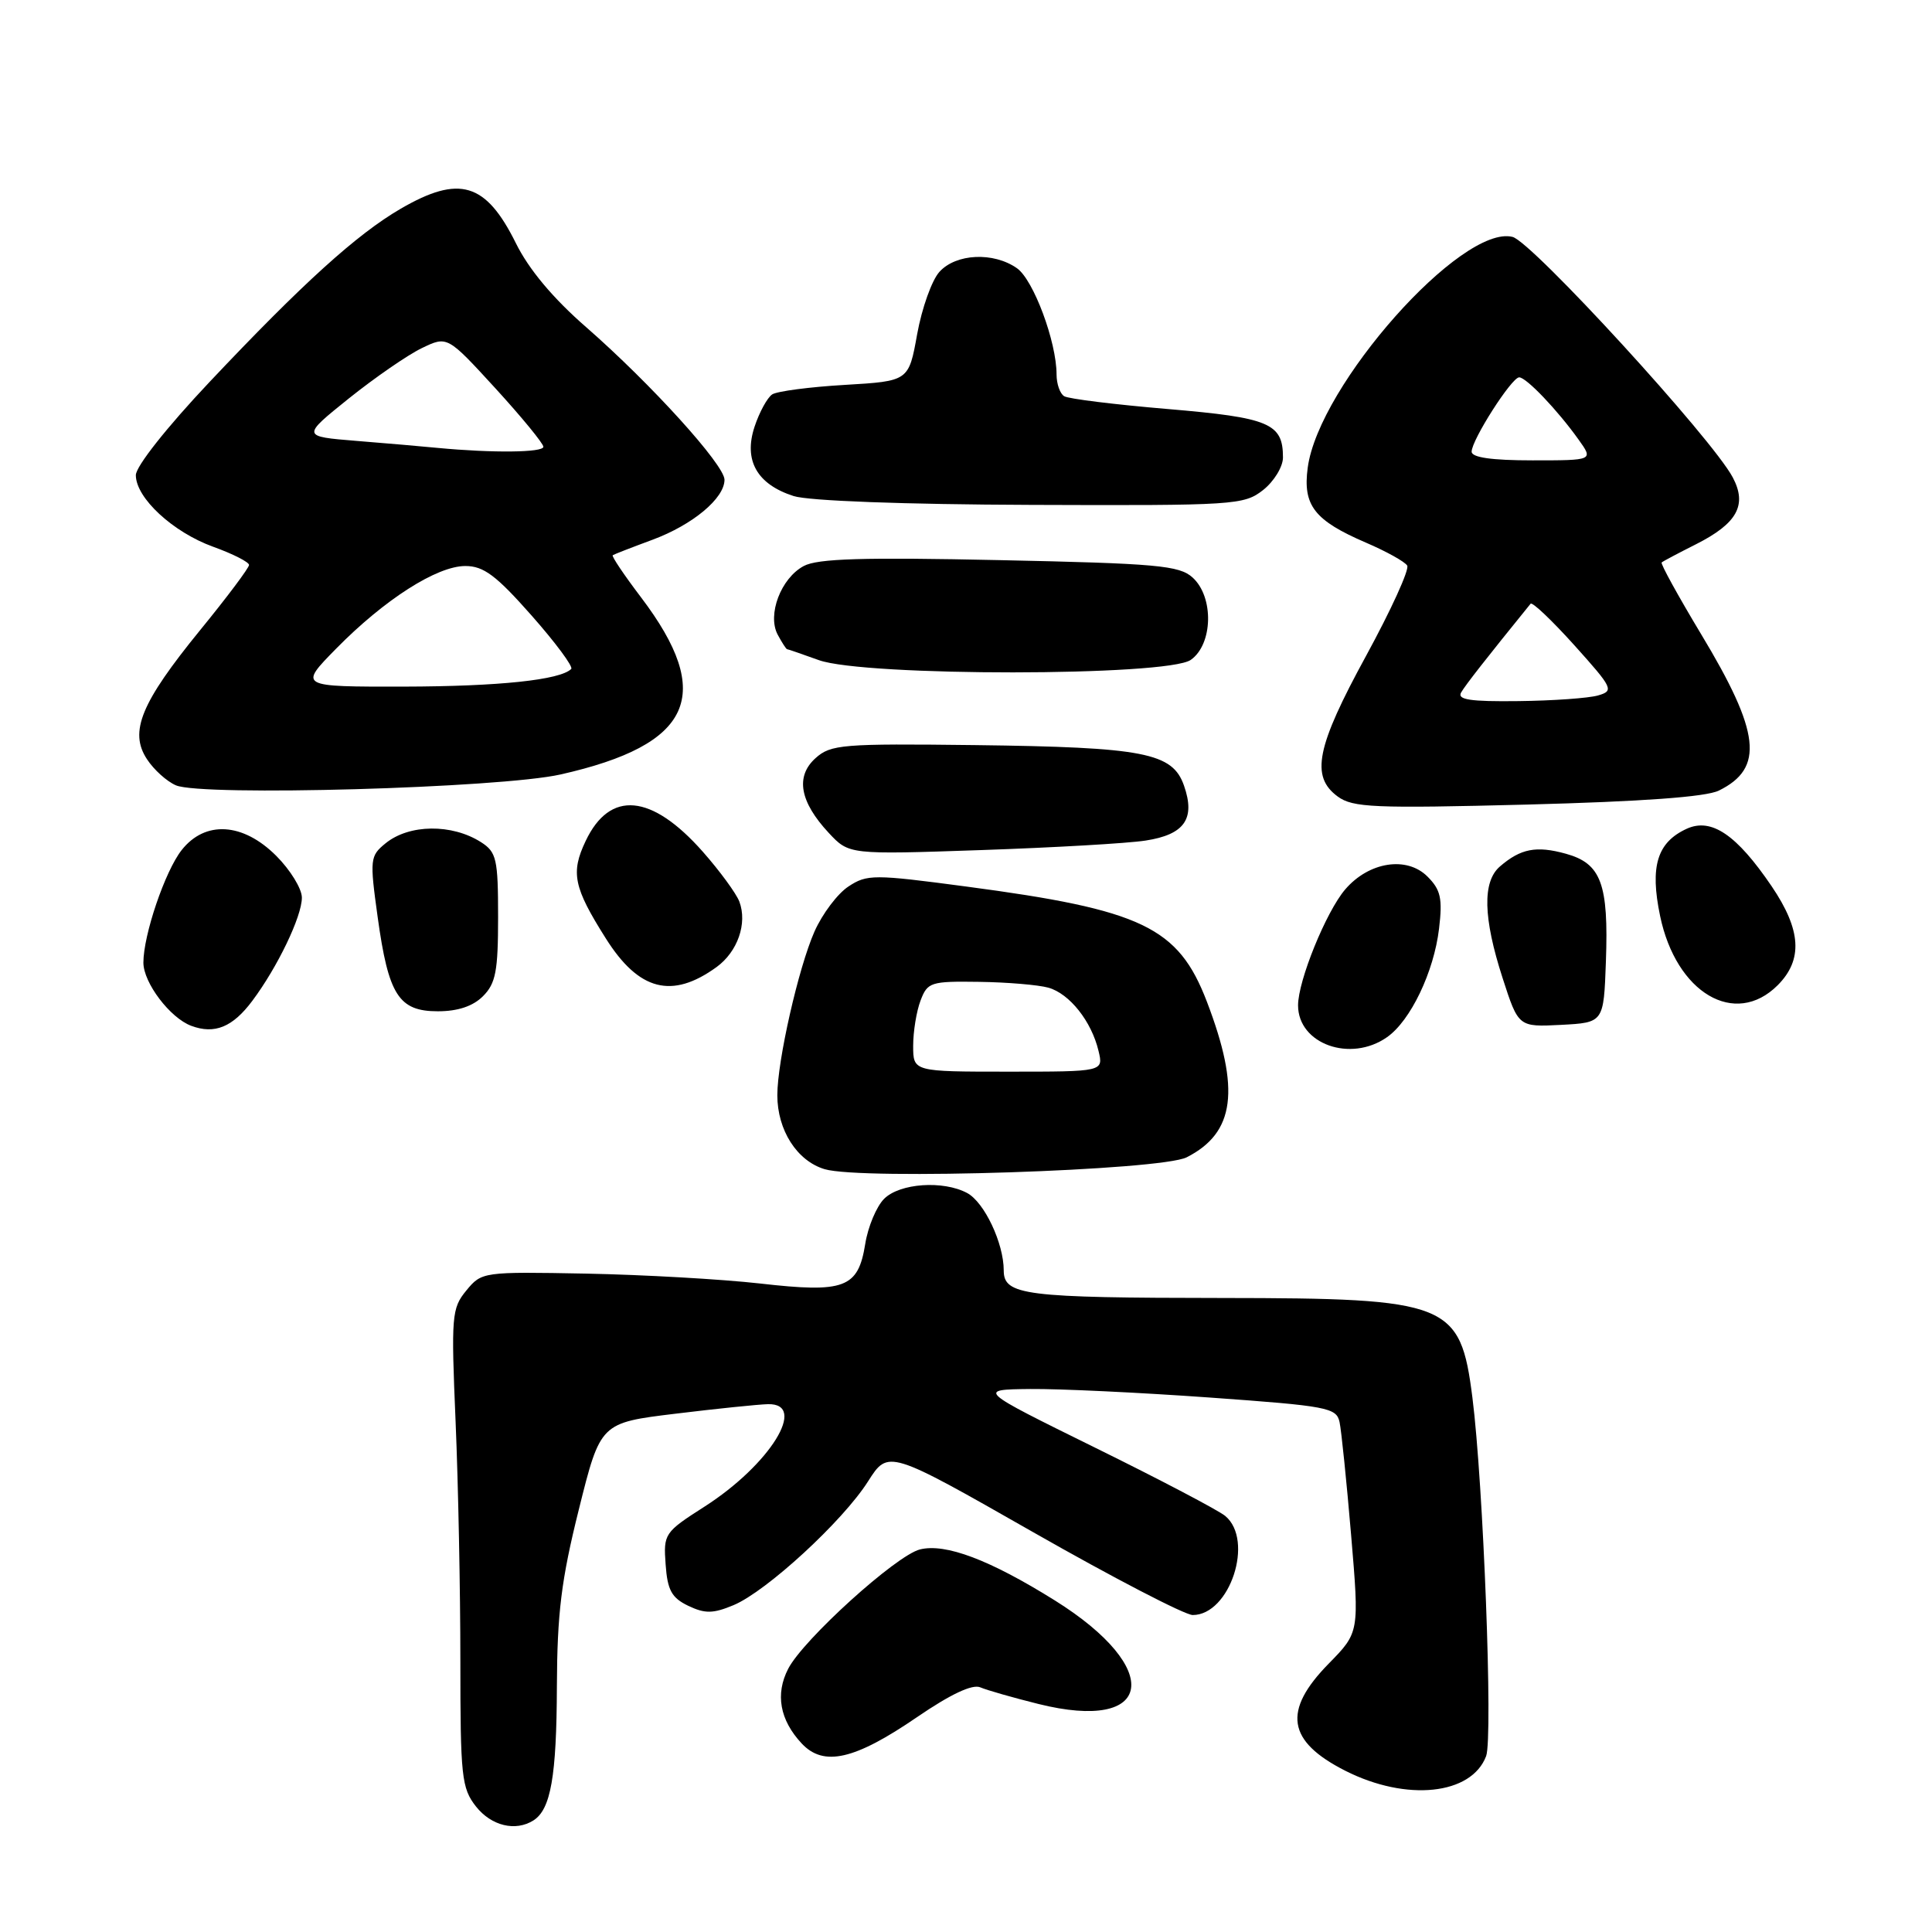 <?xml version="1.0" encoding="UTF-8" standalone="no"?>
<!DOCTYPE svg PUBLIC "-//W3C//DTD SVG 1.1//EN" "http://www.w3.org/Graphics/SVG/1.1/DTD/svg11.dtd" >
<svg xmlns="http://www.w3.org/2000/svg" xmlns:xlink="http://www.w3.org/1999/xlink" version="1.1" viewBox="0 0 256 256">
 <g >
 <path fill="currentColor"
d=" M 70.69 241.21 C 72.98 239.75 73.75 235.39 73.79 223.50 C 73.83 213.74 74.37 209.35 76.70 200.01 C 79.56 188.53 79.56 188.53 89.53 187.32 C 95.01 186.65 100.51 186.09 101.75 186.06 C 107.09 185.92 102.04 194.08 93.33 199.65 C 88.03 203.04 87.90 203.24 88.20 207.31 C 88.44 210.71 89.00 211.72 91.20 212.78 C 93.43 213.84 94.49 213.82 97.20 212.69 C 101.57 210.86 111.67 201.57 115.02 196.29 C 117.70 192.08 117.70 192.08 136.93 203.04 C 147.51 209.07 157.01 214.00 158.04 214.00 C 162.97 214.00 166.22 204.09 162.35 200.87 C 161.44 200.12 153.68 196.04 145.10 191.82 C 129.50 184.13 129.50 184.13 136.50 184.05 C 140.35 184.01 151.05 184.52 160.28 185.18 C 175.92 186.30 177.09 186.52 177.50 188.44 C 177.74 189.57 178.43 196.31 179.03 203.40 C 180.12 216.30 180.12 216.30 176.06 220.44 C 169.92 226.70 170.54 230.72 178.27 234.64 C 186.37 238.74 194.98 237.84 196.92 232.69 C 197.84 230.24 196.55 196.54 195.10 185.17 C 193.50 172.61 192.01 172.02 162.00 171.99 C 135.76 171.97 133.00 171.63 133.00 168.34 C 133.00 164.73 130.43 159.30 128.15 158.08 C 124.97 156.38 119.22 156.78 117.15 158.85 C 116.14 159.86 115.01 162.55 114.65 164.82 C 113.71 170.68 111.93 171.35 100.70 170.07 C 95.64 169.50 85.28 168.91 77.67 168.76 C 63.99 168.50 63.82 168.53 61.79 171.00 C 59.85 173.36 59.77 174.34 60.37 188.41 C 60.72 196.61 61.00 210.84 61.00 220.02 C 61.00 235.41 61.16 236.94 63.07 239.37 C 65.10 241.94 68.31 242.72 70.69 241.21 Z  M 121.51 227.53 C 125.94 224.50 128.84 223.13 129.89 223.58 C 130.78 223.96 134.24 224.95 137.58 225.78 C 152.91 229.61 154.27 221.13 139.78 212.07 C 131.15 206.68 125.28 204.46 121.89 205.31 C 118.73 206.11 106.45 217.23 104.44 221.12 C 102.71 224.47 103.32 227.90 106.22 231.01 C 109.13 234.13 113.23 233.20 121.51 227.53 Z  M 157.24 153.35 C 163.64 150.10 164.38 144.39 159.92 132.73 C 156.13 122.84 151.36 120.56 128.03 117.47 C 115.77 115.84 114.89 115.84 112.43 117.46 C 110.99 118.40 108.96 121.09 107.92 123.44 C 105.80 128.24 103.00 140.57 103.00 145.12 C 103.00 149.75 105.60 153.82 109.26 154.92 C 114.18 156.39 153.80 155.09 157.24 153.35 Z  M 183.79 137.43 C 186.90 135.26 190.00 128.78 190.68 123.06 C 191.16 119.04 190.90 117.90 189.15 116.15 C 186.40 113.40 181.38 114.19 178.24 117.86 C 175.71 120.82 172.00 129.95 172.00 133.21 C 172.00 138.34 178.95 140.83 183.79 137.43 Z  M 33.43 132.62 C 36.77 128.16 40.00 121.44 40.00 118.94 C 40.00 117.76 38.47 115.27 36.60 113.40 C 32.19 108.99 27.18 108.69 24.07 112.64 C 21.87 115.43 19.00 123.88 19.00 127.55 C 19.00 130.22 22.54 134.89 25.35 135.93 C 28.44 137.08 30.83 136.10 33.43 132.62 Z  M 212.79 127.41 C 213.16 117.09 212.16 114.41 207.47 113.12 C 203.57 112.04 201.50 112.44 198.75 114.81 C 196.41 116.82 196.52 121.61 199.10 129.59 C 201.20 136.09 201.20 136.09 206.85 135.80 C 212.50 135.50 212.50 135.50 212.79 127.41 Z  M 64.00 132.00 C 65.69 130.31 66.00 128.67 66.00 121.52 C 66.00 113.83 65.79 112.91 63.75 111.60 C 59.89 109.13 54.21 109.19 51.08 111.75 C 49.03 113.42 48.98 113.85 50.04 121.50 C 51.47 131.86 52.83 134.00 58.02 134.00 C 60.67 134.00 62.67 133.33 64.00 132.00 Z  M 235.55 130.55 C 238.92 127.17 238.68 123.23 234.75 117.43 C 230.11 110.60 226.77 108.33 223.51 109.81 C 219.58 111.61 218.60 114.78 219.97 121.36 C 222.09 131.58 229.90 136.19 235.55 130.55 Z  M 94.95 128.14 C 97.74 126.11 99.05 122.36 97.97 119.47 C 97.56 118.39 95.38 115.41 93.12 112.85 C 86.33 105.17 80.81 104.67 77.60 111.44 C 75.60 115.64 76.00 117.58 80.27 124.34 C 84.65 131.29 89.04 132.42 94.95 128.14 Z  M 151.79 111.38 C 156.95 110.59 158.42 108.50 156.89 104.11 C 155.37 99.74 151.62 99.01 129.21 98.73 C 111.60 98.52 110.08 98.64 108.06 100.46 C 105.37 102.88 105.97 106.24 109.82 110.37 C 112.50 113.24 112.50 113.24 130.00 112.64 C 139.62 112.31 149.43 111.75 151.79 111.38 Z  M 227.75 104.76 C 233.80 101.79 233.26 97.05 225.40 84.02 C 222.35 78.95 220.00 74.68 220.18 74.53 C 220.35 74.37 222.40 73.29 224.72 72.12 C 230.19 69.36 231.54 66.92 229.60 63.26 C 226.90 58.14 203.00 32.04 200.42 31.39 C 193.68 29.70 174.74 51.03 173.28 61.97 C 172.61 66.97 174.15 68.96 181.01 71.91 C 183.69 73.06 186.14 74.42 186.46 74.94 C 186.78 75.45 184.33 80.82 181.02 86.89 C 174.41 98.99 173.63 102.88 177.25 105.54 C 179.25 107.01 182.06 107.13 202.35 106.61 C 217.57 106.21 226.04 105.60 227.75 104.76 Z  M 74.28 102.62 C 91.76 98.68 94.75 92.09 84.94 79.15 C 82.70 76.20 81.01 73.69 81.19 73.57 C 81.36 73.45 83.73 72.53 86.46 71.52 C 91.79 69.54 96.00 66.03 96.00 63.57 C 96.00 61.60 86.27 50.87 77.68 43.36 C 73.27 39.52 70.06 35.68 68.35 32.21 C 64.37 24.19 60.87 23.14 53.09 27.66 C 47.28 31.04 40.09 37.55 27.75 50.63 C 22.10 56.62 18.00 61.80 18.00 62.96 C 18.00 65.98 22.91 70.52 28.25 72.45 C 30.86 73.39 33.00 74.48 33.00 74.86 C 33.00 75.24 30.08 79.14 26.50 83.52 C 18.67 93.13 17.09 96.97 19.47 100.59 C 20.37 101.98 22.10 103.54 23.31 104.06 C 26.74 105.54 66.25 104.43 74.28 102.62 Z  M 157.78 87.44 C 160.73 85.38 160.87 79.09 158.02 76.52 C 156.27 74.93 153.29 74.66 132.47 74.22 C 114.38 73.83 108.34 74.01 106.50 75.00 C 103.47 76.62 101.64 81.46 103.05 84.10 C 103.61 85.14 104.17 86.01 104.29 86.02 C 104.40 86.02 106.30 86.68 108.50 87.47 C 114.55 89.65 154.66 89.63 157.78 87.44 Z  M 167.37 64.93 C 168.81 63.79 170.00 61.85 170.00 60.62 C 170.00 56.09 168.21 55.34 154.76 54.20 C 147.75 53.61 141.56 52.85 141.01 52.50 C 140.45 52.16 140.00 50.87 140.00 49.62 C 140.00 45.29 136.94 37.07 134.75 35.54 C 131.64 33.36 126.68 33.59 124.48 36.02 C 123.47 37.13 122.15 40.85 121.53 44.27 C 120.41 50.50 120.41 50.50 111.95 51.00 C 107.30 51.27 102.97 51.84 102.32 52.26 C 101.68 52.68 100.62 54.61 99.98 56.55 C 98.51 61.00 100.30 64.17 105.16 65.73 C 107.17 66.37 119.73 66.84 136.62 66.90 C 163.63 67.00 164.83 66.92 167.37 64.93 Z  M 121.00 138.57 C 121.00 136.68 121.44 133.98 121.98 132.57 C 122.90 130.14 123.33 130.01 129.73 130.10 C 133.45 130.15 137.58 130.50 138.91 130.87 C 141.72 131.66 144.63 135.33 145.56 139.25 C 146.22 142.00 146.22 142.00 133.61 142.00 C 121.00 142.00 121.00 142.00 121.00 138.57 Z  M 193.61 91.75 C 194.20 90.74 196.97 87.20 202.81 80.00 C 203.03 79.72 205.64 82.20 208.61 85.50 C 213.73 91.20 213.89 91.53 211.75 92.15 C 210.51 92.51 205.76 92.85 201.19 92.90 C 194.80 92.98 193.05 92.71 193.61 91.75 Z  M 195.00 59.85 C 195.00 58.30 200.30 50.00 201.30 50.00 C 202.24 50.00 206.38 54.34 209.17 58.25 C 211.14 61.00 211.14 61.00 203.07 61.00 C 197.67 61.00 195.00 60.62 195.00 59.85 Z  M 44.54 85.95 C 50.93 79.45 57.88 75.00 61.66 75.00 C 64.08 75.00 65.74 76.24 70.43 81.55 C 73.62 85.16 75.98 88.35 75.69 88.64 C 74.23 90.10 66.14 90.95 53.54 90.98 C 39.58 91.00 39.58 91.00 44.54 85.95 Z  M 58.00 59.35 C 56.08 59.16 51.23 58.74 47.23 58.42 C 39.96 57.83 39.96 57.83 46.23 52.79 C 49.68 50.03 54.02 47.03 55.89 46.13 C 59.27 44.50 59.27 44.50 65.64 51.45 C 69.14 55.28 72.00 58.77 72.00 59.20 C 72.00 59.97 65.27 60.04 58.00 59.35 Z "/>
</g>
</svg>